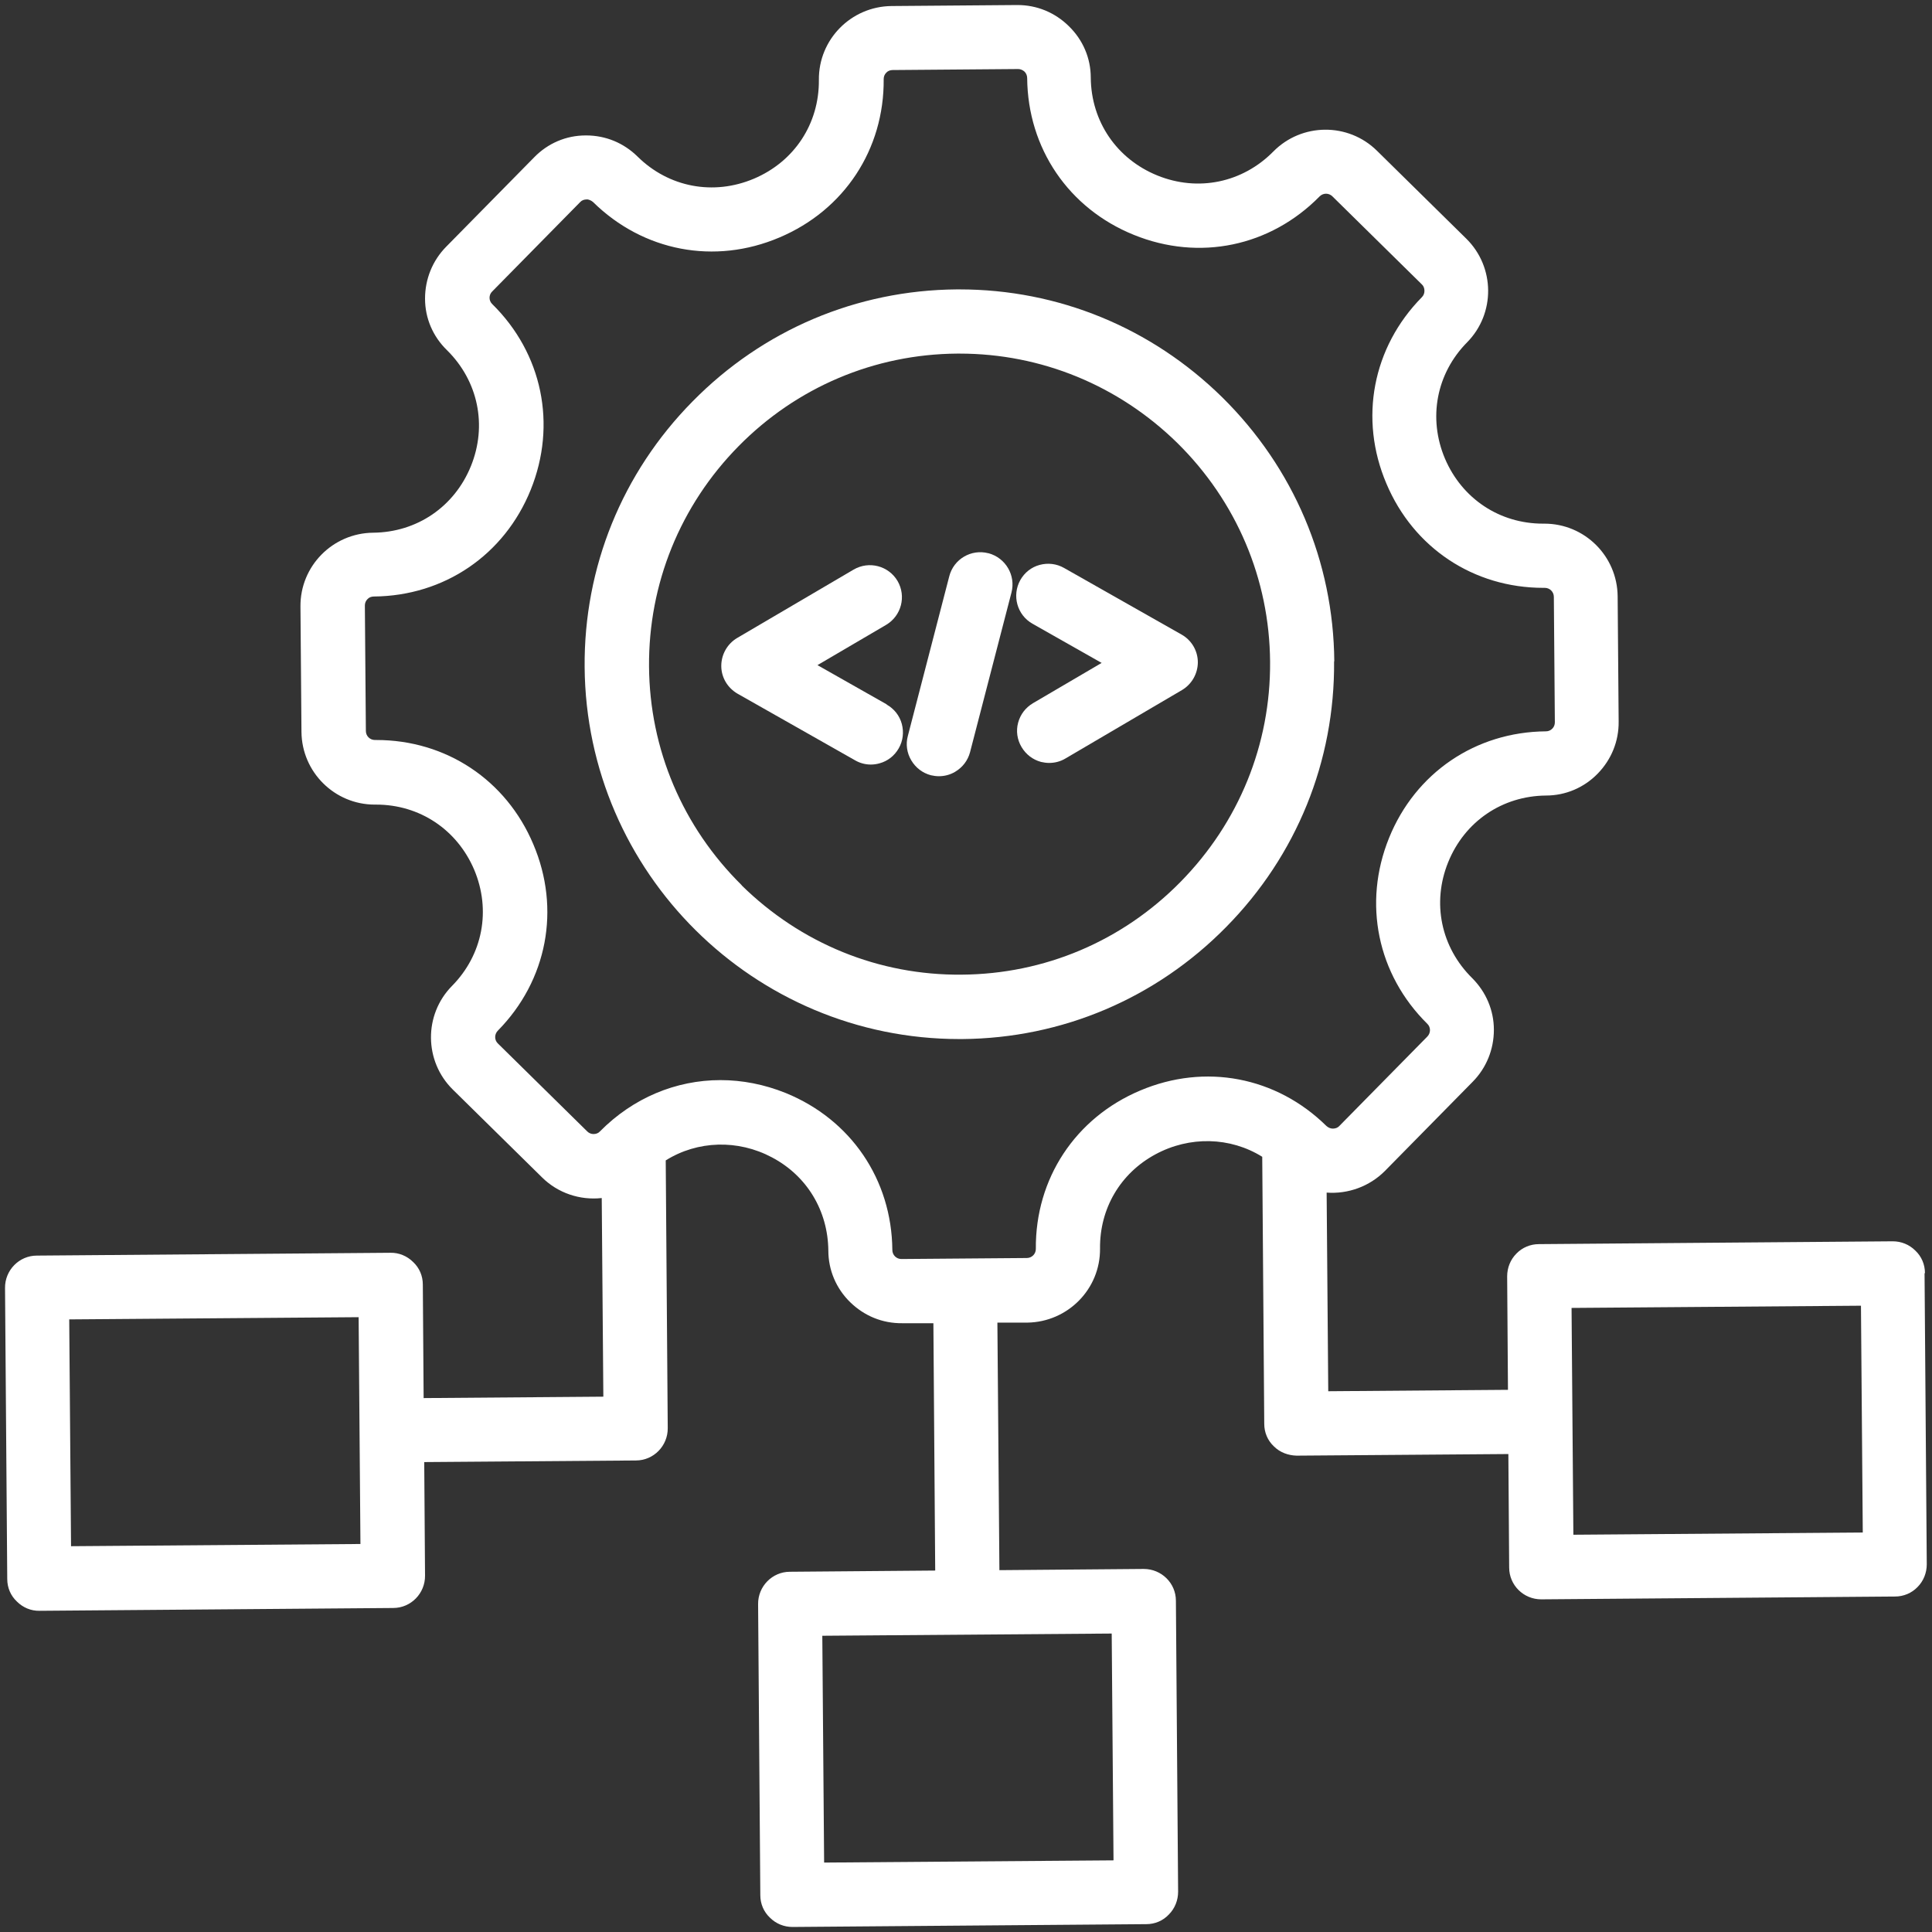 <?xml version="1.0" encoding="UTF-8"?>
<svg id="Layer_1" data-name="Layer 1" xmlns="http://www.w3.org/2000/svg" viewBox="0 0 96 96">
  <rect x="0" y="0" width="96" height="96" fill="#333333" stroke="none"/>
  <path d="M95.65,63.26c0-.43-.17-.83-.48-1.12-.3-.3-.7-.46-1.12-.46h-.01l-17.57.14c-.43,0-.83.17-1.12.47-.3.3-.46.71-.46,1.13l.04,5.64-8.93.07-.08-9.87c1.07.08,2.13-.31,2.89-1.07l4.37-4.44c.68-.69,1.05-1.61,1.05-2.58s-.39-1.88-1.08-2.57c-1.55-1.53-2.01-3.74-1.19-5.76s2.68-3.29,4.86-3.31c.97,0,1.89-.39,2.57-1.09s1.05-1.61,1.04-2.58l-.05-6.23c-.02-2-1.64-3.61-3.64-3.61-.02,0-.05,0-.07,0-2.16,0-4.02-1.24-4.87-3.23-.85-2.01-.43-4.23,1.1-5.78,1.41-1.43,1.39-3.74-.04-5.15l-4.44-4.37c-1.43-1.41-3.74-1.39-5.15.04-1.53,1.55-3.74,2.01-5.76,1.19-2.02-.82-3.29-2.68-3.31-4.86,0-.97-.39-1.88-1.09-2.56-.69-.68-1.59-1.05-2.55-1.05h-.03l-6.23.05c-2.01.02-3.63,1.66-3.61,3.67.02,2.18-1.22,4.06-3.23,4.91-2.01.85-4.23.43-5.78-1.1-.69-.68-1.59-1.05-2.55-1.05,0,0-.02,0-.03,0-.97,0-1.88.39-2.56,1.09l-4.37,4.44c-.68.69-1.05,1.61-1.05,2.58,0,.97.39,1.88,1.09,2.56,1.55,1.53,2.01,3.74,1.19,5.76-.82,2.02-2.68,3.29-4.86,3.31-2.01.02-3.63,1.66-3.61,3.67l.05,6.23c.02,2,1.65,3.61,3.64,3.61.02,0,.05,0,.07,0,2.16,0,4.02,1.24,4.87,3.23.85,2.01.43,4.23-1.1,5.78-1.41,1.43-1.39,3.74.04,5.15l4.44,4.37c.78.77,1.87,1.14,2.96,1.02l.08,9.87-8.93.07-.04-5.64c0-.43-.17-.83-.48-1.12-.3-.3-.71-.47-1.13-.46l-17.57.14c-.88,0-1.59.73-1.58,1.61l.11,14.46c0,.43.17.83.48,1.12.3.3.7.47,1.13.46l17.57-.14c.88,0,1.59-.73,1.58-1.61l-.04-5.64,10.52-.08c.88,0,1.59-.73,1.58-1.61l-.1-13.3c1.58-.99,3.59-1.05,5.28-.15,1.74.92,2.78,2.65,2.8,4.63,0,.97.39,1.89,1.09,2.57s1.6,1.05,2.58,1.04h1.55s.09,12.29.09,12.29l-7.22.06c-.88,0-1.59.73-1.58,1.61l.11,14.46c0,.43.17.83.48,1.12.3.3.7.46,1.12.46h.01l17.57-.14c.43,0,.83-.17,1.12-.48.3-.3.46-.71.46-1.13l-.11-14.46c0-.88-.72-1.58-1.6-1.58h-.01l-7.16.06-.1-12.3h1.49c2.01-.03,3.63-1.67,3.61-3.68-.02-1.99,1.01-3.74,2.75-4.68,1.7-.92,3.72-.87,5.31.12l.1,13.27c0,.43.17.83.48,1.12.3.3.71.45,1.13.46l10.52-.08.04,5.64c0,.88.72,1.58,1.59,1.58h.01l17.57-.14c.43,0,.83-.17,1.12-.47.3-.3.46-.71.46-1.13l-.11-14.46ZM92.56,76.15l-14.38.11-.09-11.27,14.38-.11.09,11.27ZM40.86,81.28l14.38-.11.09,11.27-14.38.11-.09-11.27ZM44.79,62.56c-.25,0-.45-.2-.45-.45-.03-3.5-2.06-6.48-5.3-7.8-1.07-.43-2.16-.64-3.24-.64-2.21,0-4.34.88-5.99,2.55-.08.09-.2.13-.32.13h0c-.12,0-.23-.05-.31-.13l-4.44-4.37c-.18-.17-.18-.46,0-.64,2.45-2.49,3.13-6.04,1.76-9.26-1.35-3.2-4.34-5.18-7.8-5.18-.02,0-.04,0-.07,0-.25,0-.45-.2-.45-.45l-.05-6.23c0-.12.04-.23.13-.32.08-.09.2-.13.32-.13,3.49-.03,6.48-2.06,7.79-5.3,1.31-3.24.58-6.78-1.91-9.23-.18-.17-.18-.46,0-.63l4.37-4.44c.08-.09.2-.13.32-.13.09-.01.23.05.32.13,2.49,2.45,6.04,3.13,9.26,1.76,3.22-1.36,5.21-4.38,5.18-7.87,0-.12.04-.23.13-.32.08-.09.2-.13.32-.13l6.23-.05h0c.12,0,.23.05.32.13.08.08.13.2.13.32.03,3.49,2.06,6.48,5.3,7.79,3.25,1.32,6.78.58,9.23-1.91.18-.18.46-.18.64,0l4.44,4.37c.09.08.13.2.13.32,0,.12-.04.23-.13.32-2.45,2.49-3.13,6.04-1.76,9.26,1.35,3.2,4.34,5.18,7.8,5.18.02,0,.05,0,.07,0,.25,0,.45.2.45.45l.05,6.23c0,.12-.04.23-.13.32s-.2.13-.32.13c-3.49.03-6.48,2.06-7.79,5.3-1.31,3.24-.58,6.78,1.9,9.23.18.17.18.46,0,.64l-4.37,4.44c-.08.09-.2.13-.32.13h0c-.12,0-.23-.05-.32-.13-2.49-2.45-6.03-3.13-9.26-1.76-3.22,1.36-5.21,4.38-5.18,7.87,0,.25-.2.45-.45.45l-6.23.05h0ZM17.91,76.72l-14.38.11-.09-11.27,14.38-.11.09,11.27Z" fill="#fff"/>
  <path d="M66.3,32.86c-.04-4.96-2.02-9.62-5.57-13.12-3.52-3.46-8.15-5.36-13.05-5.36-.05,0-.1,0-.15,0-4.96.04-9.62,2.01-13.12,5.57-3.5,3.55-5.4,8.24-5.36,13.2.08,10.22,8.42,18.48,18.62,18.48.05,0,.1,0,.15,0,4.96-.04,9.62-2.02,13.11-5.57,3.5-3.55,5.4-8.24,5.36-13.2ZM36.86,43.99c-2.94-2.9-4.58-6.76-4.61-10.87-.03-4.11,1.55-8,4.44-10.94s6.76-4.58,10.87-4.61c.04,0,.08,0,.12,0,4.06,0,7.9,1.58,10.82,4.44,2.94,2.9,4.58,6.76,4.61,10.87.03,4.11-1.55,7.99-4.45,10.94s-6.76,4.58-10.87,4.61c-4.12.04-8-1.55-10.94-4.44Z" fill="#fff"/>
  <path d="M44.06,35l-3.44-1.95,3.41-2c.76-.45,1.01-1.42.57-2.18-.45-.76-1.42-1.01-2.18-.57l-5.79,3.4c-.49.29-.79.82-.79,1.39,0,.57.31,1.09.81,1.38l5.84,3.31c.24.14.51.21.78.21.14,0,.29-.02.43-.06.41-.11.75-.38.96-.75.21-.37.26-.8.15-1.21s-.38-.75-.75-.96Z" fill="#fff"/>
  <path d="M59.52,32.91c0-.57-.31-1.1-.81-1.38l-5.84-3.31c-.37-.21-.8-.26-1.21-.15-.41.11-.75.38-.96.75-.43.77-.16,1.74.6,2.17l3.44,1.95-3.41,2c-.37.22-.63.56-.74.97-.11.41-.05.84.17,1.21s.56.63.97.74c.13.03.27.05.4.05.28,0,.56-.07.81-.22l5.79-3.4c.49-.29.79-.82.79-1.39Z" fill="#fff"/>
  <path d="M49.11,27.49c-.85-.22-1.72.29-1.94,1.14l-2.06,7.94c-.11.41-.05.84.17,1.21.22.37.56.63.97.74.13.03.27.05.4.05.28,0,.56-.07.81-.22.37-.22.63-.56.74-.97l2.06-7.94c.22-.85-.29-1.72-1.14-1.95Z" fill="#fff"/>
</svg>